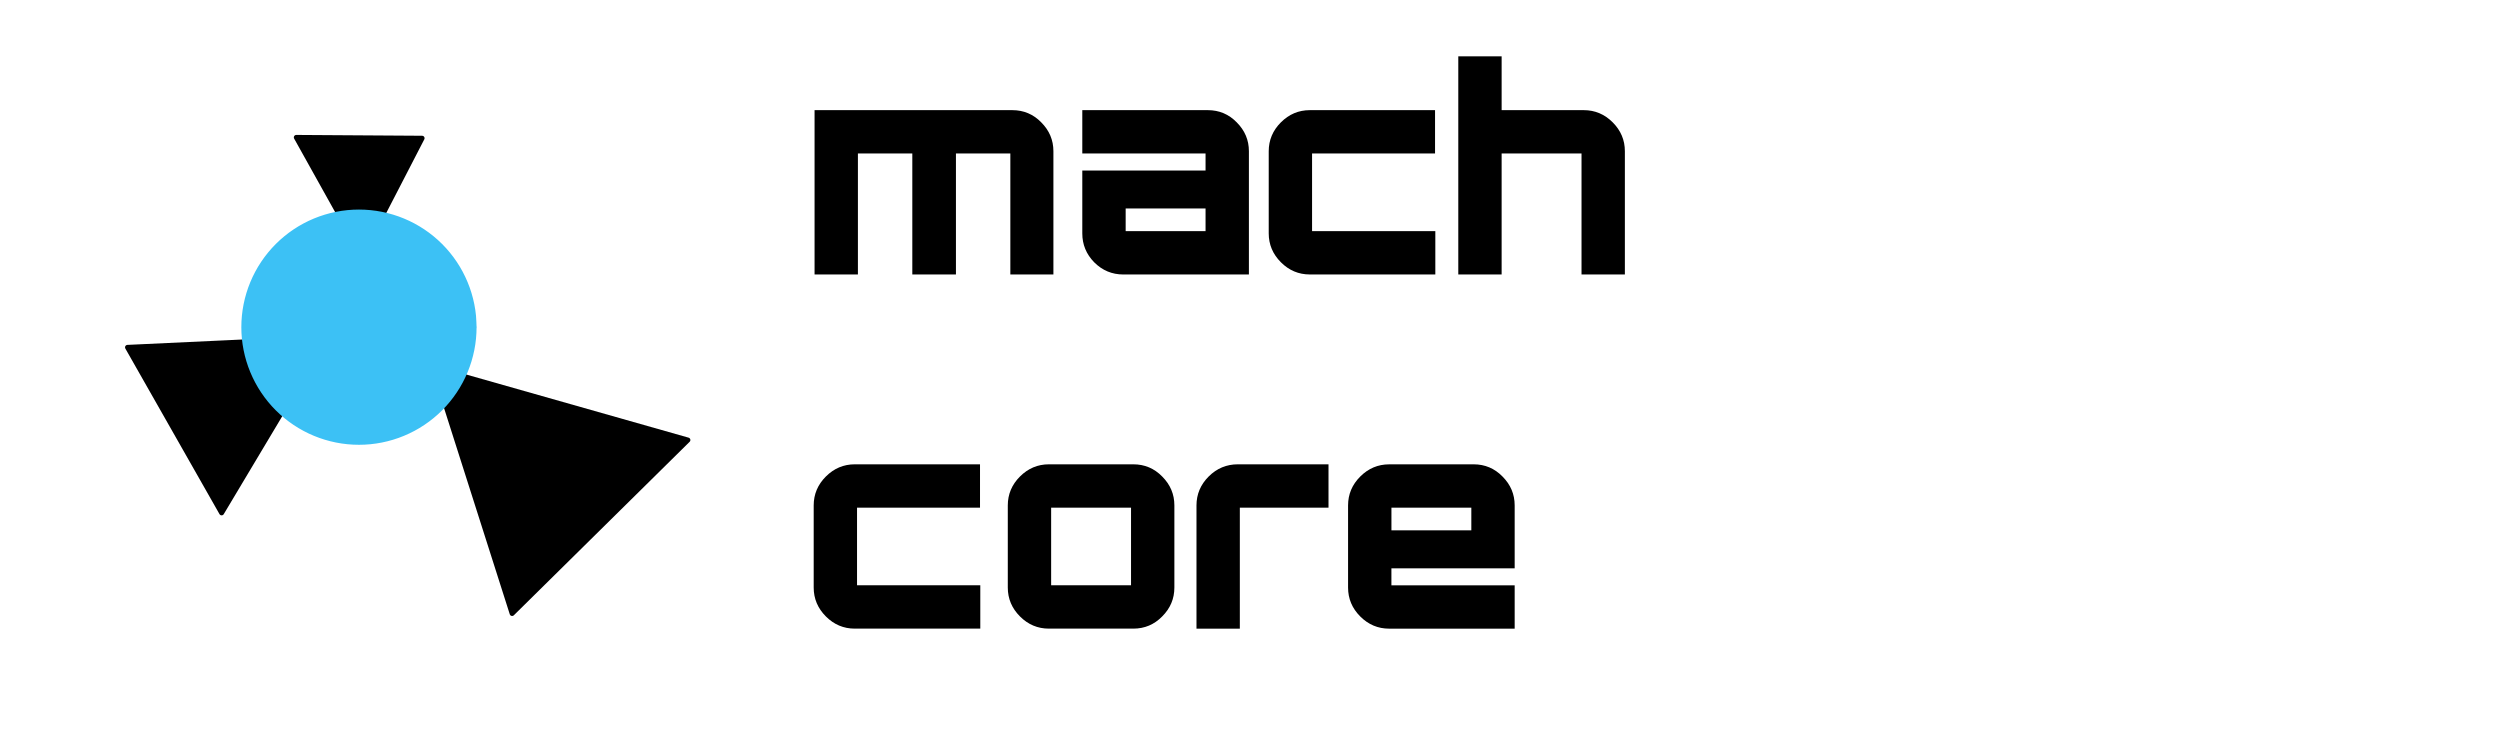 <?xml version="1.0" encoding="UTF-8" standalone="no"?>
<!-- Created with Inkscape (http://www.inkscape.org/) -->

<svg
   width="400"
   height="120"
   viewBox="0 0 105.833 31.75"
   version="1.1"
   id="svg107616"
   inkscape:version="1.1.1 (3bf5ae0d25, 2021-09-20)"
   sodipodi:docname="core-full-light.svg"
   xmlns:inkscape="http://www.inkscape.org/namespaces/inkscape"
   xmlns:sodipodi="http://sodipodi.sourceforge.net/DTD/sodipodi-0.dtd"
   xmlns="http://www.w3.org/2000/svg"
   xmlns:svg="http://www.w3.org/2000/svg">
  <sodipodi:namedview
     id="namedview107618"
     pagecolor="#ffffff"
     bordercolor="#666666"
     borderopacity="1.0"
     inkscape:pageshadow="2"
     inkscape:pageopacity="0"
     inkscape:pagecheckerboard="true"
     inkscape:document-units="mm"
     showgrid="true"
     units="px"
     inkscape:object-nodes="true"
     gridtolerance="10000"
     guidetolerance="10000"
     inkscape:snap-page="false"
     inkscape:snap-grids="false"
     inkscape:snap-to-guides="false"
     inkscape:snap-smooth-nodes="true"
     inkscape:snap-midpoints="true"
     inkscape:zoom="3.1108586"
     inkscape:cx="131.79641"
     inkscape:cy="140.47569"
     inkscape:window-width="3840"
     inkscape:window-height="2066"
     inkscape:window-x="-11"
     inkscape:window-y="-11"
     inkscape:window-maximized="1"
     inkscape:current-layer="layer1">
    <inkscape:grid
       type="xygrid"
       id="grid111742"
       empspacing="10"
       snapvisiblegridlinesonly="true"
       visible="true"
       enabled="true"
       dotted="true" />
    <sodipodi:guide
       position="0,31.75"
       orientation="0,400"
       id="guide113514" />
    <sodipodi:guide
       position="105.833,31.75"
       orientation="120,0"
       id="guide113516" />
    <sodipodi:guide
       position="105.833,0"
       orientation="0,-400"
       id="guide113518" />
    <sodipodi:guide
       position="0,0"
       orientation="-120,0"
       id="guide113520" />
  </sodipodi:namedview>
  <defs
     id="defs107613">
    <clipPath
       id="clip0_17_168">
      <rect
         width="24"
         height="24"
         fill="white"
         id="rect119280" />
    </clipPath>
    <clipPath
       id="clip0_45_53">
      <rect
         width="24"
         height="24"
         fill="white"
         id="rect132054" />
    </clipPath>
    <clipPath
       id="clip0_2_216">
      <rect
         width="51"
         height="24"
         fill="white"
         id="rect142552" />
    </clipPath>
    <style
       class="style-fonts"
       id="style157659">
      @font-face {
        font-family: &quot;Virgil&quot;;
        src: url(&quot;https://excalidraw.com/Virgil.woff2&quot;);
      }
      @font-face {
        font-family: &quot;Cascadia&quot;;
        src: url(&quot;https://excalidraw.com/Cascadia.woff2&quot;);
      }
    </style>
  </defs>
  <g
     inkscape:label="Layer 1"
     inkscape:groupmode="layer"
     id="layer1">
    <g
       aria-label="mach
core"
       id="text116068"
       style="font-size:11.994px;font-family:Orbitron;-inkscape-font-specification:Orbitron;stroke-width:0.265">
      <path
         d="m 42.855,4.663 q 0.72,0 1.223,0.516 0.516,0.516 0.516,1.223 V 11.62 H 42.771 V 6.498 H 40.468 V 11.62 H 38.621 V 6.498 H 36.318 V 11.62 H 34.483 V 4.663 Z"
         style="-inkscape-font-specification:'Orbitron Heavy'"
         id="path852" />
      <path
         d="m 51.131,4.663 q 0.72,0 1.223,0.516 0.516,0.516 0.516,1.223 v 5.218 h -5.314 q -0.72,0 -1.235,-0.516 -0.504,-0.516 -0.504,-1.223 V 7.218 h 5.218 V 6.498 H 45.817 V 4.663 Z m -0.096,5.122 v -0.96 h -3.382 v 0.96 z"
         style="-inkscape-font-specification:'Orbitron Heavy'"
         id="path854" />
      <path
         d="m 60.75,6.498 h -5.206 v 3.286 h 5.218 v 1.835 h -5.314 q -0.708,0 -1.223,-0.516 -0.516,-0.516 -0.516,-1.223 v -3.478 q 0,-0.708 0.516,-1.223 0.516,-0.516 1.223,-0.516 h 5.302 z"
         style="-inkscape-font-specification:'Orbitron Heavy'"
         id="path856" />
      <path
         d="m 67.047,4.663 q 0.708,0 1.223,0.516 0.516,0.516 0.516,1.223 V 11.62 H 66.951 V 6.498 H 63.569 V 11.62 H 61.734 V 2.384 h 1.835 v 2.279 z"
         style="-inkscape-font-specification:'Orbitron Heavy'"
         id="path858" />
      <path
         d="m 41.487,21.491 h -5.206 v 3.286 h 5.218 v 1.835 h -5.314 q -0.708,0 -1.223,-0.516 -0.516,-0.516 -0.516,-1.223 v -3.478 q 0,-0.708 0.516,-1.223 0.516,-0.516 1.223,-0.516 h 5.302 z"
         style="-inkscape-font-specification:'Orbitron Heavy'"
         id="path860" />
      <path
         d="m 44.402,19.656 h 3.574 q 0.72,0 1.223,0.516 0.516,0.516 0.516,1.223 v 3.478 q 0,0.708 -0.516,1.223 -0.504,0.516 -1.223,0.516 h -3.574 q -0.708,0 -1.223,-0.516 -0.516,-0.516 -0.516,-1.223 v -3.478 q 0,-0.708 0.516,-1.223 0.516,-0.516 1.223,-0.516 z m 0.096,1.835 v 3.286 h 3.382 v -3.286 z"
         style="-inkscape-font-specification:'Orbitron Heavy'"
         id="path862" />
      <path
         d="m 52.402,19.656 h 3.838 v 1.835 h -3.754 v 5.122 H 50.651 v -5.218 q 0,-0.708 0.516,-1.223 0.516,-0.516 1.235,-0.516 z"
         style="-inkscape-font-specification:'Orbitron Heavy'"
         id="path864" />
      <path
         d="m 62.382,19.656 q 0.72,0 1.223,0.516 0.516,0.516 0.516,1.223 v 2.663 h -5.218 v 0.72 h 5.218 v 1.835 h -5.314 q -0.708,0 -1.223,-0.516 -0.516,-0.516 -0.516,-1.223 v -3.478 q 0,-0.708 0.516,-1.223 0.516,-0.516 1.223,-0.516 z m -3.478,2.795 h 3.382 v -0.96 h -3.382 z"
         style="-inkscape-font-specification:'Orbitron Heavy'"
         id="path866" />
    </g>
    <g
       id="g157719"
       transform="matrix(0.052,0,0,0.052,4.877,5.296)">
      <g
         stroke-linecap="round"
         id="g157669">
        <g
           transform="rotate(15,-572.569,738.684)"
           fill-rule="evenodd"
           id="g157667">
          <path
             d="M 0,0 -154.21,49.15 -45.3,159.51 0,0"
             stroke="none"
             stroke-width="0"
             fill="#000000"
             fill-rule="evenodd"
             id="path157663" />
          <path
             d="M 0,0 C -54.95,17.51 -109.9,35.03 -154.21,49.15 M 0,0 c -50.44,16.08 -100.88,32.16 -154.21,49.15 m 0,0 c 33.47,33.92 66.94,67.84 108.91,110.36 M -154.21,49.15 c 41.07,41.61 82.13,83.22 108.91,110.36 m 0,0 C -34.88,122.83 -24.46,86.14 0,0 M -45.3,159.51 C -35.34,124.45 -25.39,89.39 0,0 m 0,0 c 0,0 0,0 0,0 m 0,0 c 0,0 0,0 0,0"
             stroke="#000000"
             stroke-width="4"
             fill="none"
             id="path157665" />
        </g>
      </g>
      <g
         stroke-linecap="round"
         id="g157679">
        <g
           transform="rotate(-90,228.5,-30.87)"
           fill-rule="evenodd"
           id="g157677">
          <path
             d="M 0,0 -200,63.75 -58.75,206.88 0,0"
             stroke="none"
             stroke-width="0"
             fill="#000000"
             fill-rule="evenodd"
             id="path157673" />
          <path
             d="M 0,0 C -48.05,15.32 -96.1,30.63 -200,63.75 M 0,0 c -57.95,18.47 -115.91,36.94 -200,63.75 m 0,0 c 42.42,42.99 84.85,85.97 141.25,143.13 M -200,63.75 c 40.44,40.97 80.87,81.95 141.25,143.13 m 0,0 C -45.37,159.77 -32,112.66 0,0 M -58.75,206.88 C -45.59,160.55 -32.44,114.23 0,0 m 0,0 c 0,0 0,0 0,0 m 0,0 c 0,0 0,0 0,0"
             stroke="#000000"
             stroke-width="4"
             fill="none"
             id="path157675" />
        </g>
      </g>
      <g
         stroke-linecap="round"
         id="g157689">
        <g
           transform="rotate(135,78.495,94.423)"
           fill-rule="evenodd"
           id="g157687">
          <path
             d="M 0,0 -101.89,32.48 -29.93,105.39 0,0"
             stroke="none"
             stroke-width="0"
             fill="#000000"
             fill-rule="evenodd"
             id="path157683" />
          <path
             d="M 0,0 C -39.3,12.53 -78.6,25.05 -101.89,32.48 M 0,0 c -40.12,12.79 -80.23,25.57 -101.89,32.48 m 0,0 c 16.93,17.15 33.86,34.31 71.96,72.91 m -71.96,-72.91 c 28.69,29.06 57.37,58.13 71.96,72.91 m 0,0 C -19.59,68.98 -9.25,32.56 0,0 M -29.93,105.39 C -19.64,69.16 -9.35,32.92 0,0 m 0,0 c 0,0 0,0 0,0 m 0,0 c 0,0 0,0 0,0"
             stroke="#000000"
             stroke-width="4"
             fill="none"
             id="path157685" />
        </g>
      </g>
      <g
         stroke-linecap="round"
         transform="translate(104.682,70.755)"
         id="g157697">
        <path
           d="m 187.5,93.75 c 0,3.06 -0.15,6.14 -0.45,9.19 -0.3,3.05 -0.75,6.1 -1.35,9.1 -0.6,3 -1.35,5.99 -2.24,8.92 -0.89,2.94 -1.92,5.84 -3.1,8.67 -1.17,2.83 -2.49,5.61 -3.93,8.31 -1.44,2.7 -3.03,5.35 -4.73,7.89 -1.7,2.55 -3.54,5.03 -5.48,7.39 -1.94,2.37 -4.01,4.66 -6.18,6.82 -2.16,2.17 -4.45,4.24 -6.82,6.18 -2.36,1.94 -4.84,3.78 -7.39,5.48 -2.54,1.7 -5.19,3.29 -7.89,4.73 -2.7,1.44 -5.48,2.76 -8.31,3.93 -2.83,1.18 -5.73,2.21 -8.67,3.1 -2.93,0.89 -5.92,1.64 -8.92,2.24 -3,0.6 -6.05,1.05 -9.1,1.35 -3.05,0.3 -6.13,0.45 -9.19,0.45 -3.06,0 -6.14,-0.15 -9.19,-0.45 -3.05,-0.3 -6.1,-0.75 -9.1,-1.35 -3,-0.6 -5.99,-1.35 -8.92,-2.24 -2.94,-0.89 -5.84,-1.92 -8.67,-3.1 -2.83,-1.17 -5.61,-2.49 -8.31,-3.93 -2.7,-1.44 -5.35,-3.03 -7.89,-4.73 -2.55,-1.7 -5.03,-3.54 -7.39,-5.48 -2.37,-1.94 -4.66,-4.01 -6.82,-6.18 -2.17,-2.16 -4.24,-4.45 -6.18,-6.82 -1.94,-2.36 -3.78,-4.84 -5.48,-7.39 -1.7,-2.54 -3.29,-5.19 -4.73,-7.89 -1.44,-2.7 -2.76,-5.48 -3.93,-8.31 -1.18,-2.83 -2.21,-5.73 -3.1,-8.67 -0.89,-2.93 -1.64,-5.92 -2.24,-8.92 -0.6,-3 -1.05,-6.05 -1.35,-9.1 C 0.15,99.89 0,96.81 0,93.75 c 0,-3.06 0.15,-6.14 0.45,-9.19 0.3,-3.05 0.75,-6.1 1.35,-9.1 0.6,-3 1.35,-5.99 2.24,-8.92 0.89,-2.94 1.92,-5.84 3.1,-8.67 1.17,-2.83 2.49,-5.61 3.93,-8.31 1.44,-2.7 3.03,-5.35 4.73,-7.89 1.7,-2.55 3.54,-5.03 5.48,-7.39 1.94,-2.37 4.01,-4.66 6.18,-6.82 2.16,-2.17 4.45,-4.24 6.82,-6.18 2.36,-1.94 4.84,-3.78 7.39,-5.48 2.54,-1.7 5.19,-3.29 7.89,-4.73 2.7,-1.44 5.48,-2.76 8.31,-3.93 2.83,-1.18 5.73,-2.21 8.67,-3.1 2.93,-0.89 5.92,-1.64 8.92,-2.24 3,-0.6 6.05,-1.05 9.1,-1.35 C 87.61,0.15 90.69,0 93.75,0 c 3.06,0 6.14,0.15 9.19,0.45 3.05,0.3 6.1,0.75 9.1,1.35 3,0.6 5.99,1.35 8.92,2.24 2.94,0.89 5.84,1.92 8.67,3.1 2.83,1.17 5.61,2.49 8.31,3.93 2.7,1.44 5.35,3.03 7.89,4.73 2.55,1.7 5.03,3.54 7.39,5.48 2.37,1.94 4.66,4.01 6.82,6.18 2.17,2.16 4.24,4.45 6.18,6.82 1.94,2.36 3.78,4.84 5.48,7.39 1.7,2.54 3.29,5.19 4.73,7.89 1.44,2.7 2.76,5.48 3.93,8.31 1.18,2.83 2.21,5.73 3.1,8.67 0.89,2.93 1.64,5.92 2.24,8.92 0.6,3 1.05,6.05 1.35,9.1 0.3,3.05 0.37,7.66 0.45,9.19 0.08,1.53 0.08,-1.53 0,0"
           stroke="none"
           stroke-width="0"
           fill="#3cc1f5"
           id="path157693" />
        <path
           d="m 187.5,93.75 c 0,3.06 -0.15,6.14 -0.45,9.19 -0.3,3.05 -0.75,6.1 -1.35,9.1 -0.6,3 -1.35,5.99 -2.24,8.92 -0.89,2.94 -1.92,5.84 -3.1,8.67 -1.17,2.83 -2.49,5.61 -3.93,8.31 -1.44,2.7 -3.03,5.35 -4.73,7.89 -1.7,2.55 -3.54,5.03 -5.48,7.39 -1.94,2.37 -4.01,4.66 -6.18,6.82 -2.16,2.17 -4.45,4.24 -6.82,6.18 -2.36,1.94 -4.84,3.78 -7.39,5.48 -2.54,1.7 -5.19,3.29 -7.89,4.73 -2.7,1.44 -5.48,2.76 -8.31,3.93 -2.83,1.18 -5.73,2.21 -8.67,3.1 -2.93,0.89 -5.92,1.64 -8.92,2.24 -3,0.6 -6.05,1.05 -9.1,1.35 -3.05,0.3 -6.13,0.45 -9.19,0.45 -3.06,0 -6.14,-0.15 -9.19,-0.45 -3.05,-0.3 -6.1,-0.75 -9.1,-1.35 -3,-0.6 -5.99,-1.35 -8.92,-2.24 -2.94,-0.89 -5.84,-1.92 -8.67,-3.1 -2.83,-1.17 -5.61,-2.49 -8.31,-3.93 -2.7,-1.44 -5.35,-3.03 -7.89,-4.73 -2.55,-1.7 -5.03,-3.54 -7.39,-5.48 -2.37,-1.94 -4.66,-4.01 -6.82,-6.18 -2.17,-2.16 -4.24,-4.45 -6.18,-6.82 -1.94,-2.36 -3.78,-4.84 -5.48,-7.39 -1.7,-2.54 -3.29,-5.19 -4.73,-7.89 -1.44,-2.7 -2.76,-5.48 -3.93,-8.31 -1.18,-2.83 -2.21,-5.73 -3.1,-8.67 -0.89,-2.93 -1.64,-5.92 -2.24,-8.92 -0.6,-3 -1.05,-6.05 -1.35,-9.1 C 0.15,99.89 0,96.81 0,93.75 c 0,-3.06 0.15,-6.14 0.45,-9.19 0.3,-3.05 0.75,-6.1 1.35,-9.1 0.6,-3 1.35,-5.99 2.24,-8.92 0.89,-2.94 1.92,-5.84 3.1,-8.67 1.17,-2.83 2.49,-5.61 3.93,-8.31 1.44,-2.7 3.03,-5.35 4.73,-7.89 1.7,-2.55 3.54,-5.03 5.48,-7.39 1.94,-2.37 4.01,-4.66 6.18,-6.82 2.16,-2.17 4.45,-4.24 6.82,-6.18 2.36,-1.94 4.84,-3.78 7.39,-5.48 2.54,-1.7 5.19,-3.29 7.89,-4.73 2.7,-1.44 5.48,-2.76 8.31,-3.93 2.83,-1.18 5.73,-2.21 8.67,-3.1 2.93,-0.89 5.92,-1.64 8.92,-2.24 3,-0.6 6.05,-1.05 9.1,-1.35 C 87.61,0.15 90.69,0 93.75,0 c 3.06,0 6.14,0.15 9.19,0.45 3.05,0.3 6.1,0.75 9.1,1.35 3,0.6 5.99,1.35 8.92,2.24 2.94,0.89 5.84,1.92 8.67,3.1 2.83,1.17 5.61,2.49 8.31,3.93 2.7,1.44 5.35,3.03 7.89,4.73 2.55,1.7 5.03,3.54 7.39,5.48 2.37,1.94 4.66,4.01 6.82,6.18 2.17,2.16 4.24,4.45 6.18,6.82 1.94,2.36 3.78,4.84 5.48,7.39 1.7,2.54 3.29,5.19 4.73,7.89 1.44,2.7 2.76,5.48 3.93,8.31 1.18,2.83 2.21,5.73 3.1,8.67 0.89,2.93 1.64,5.92 2.24,8.92 0.6,3 1.05,6.05 1.35,9.1 0.3,3.05 0.37,7.66 0.45,9.19 0.08,1.53 0.08,-1.53 0,0"
           stroke="#3cc1f5"
           stroke-width="4"
           fill="none"
           id="path157695" />
      </g>
    </g>
  </g>
</svg>
